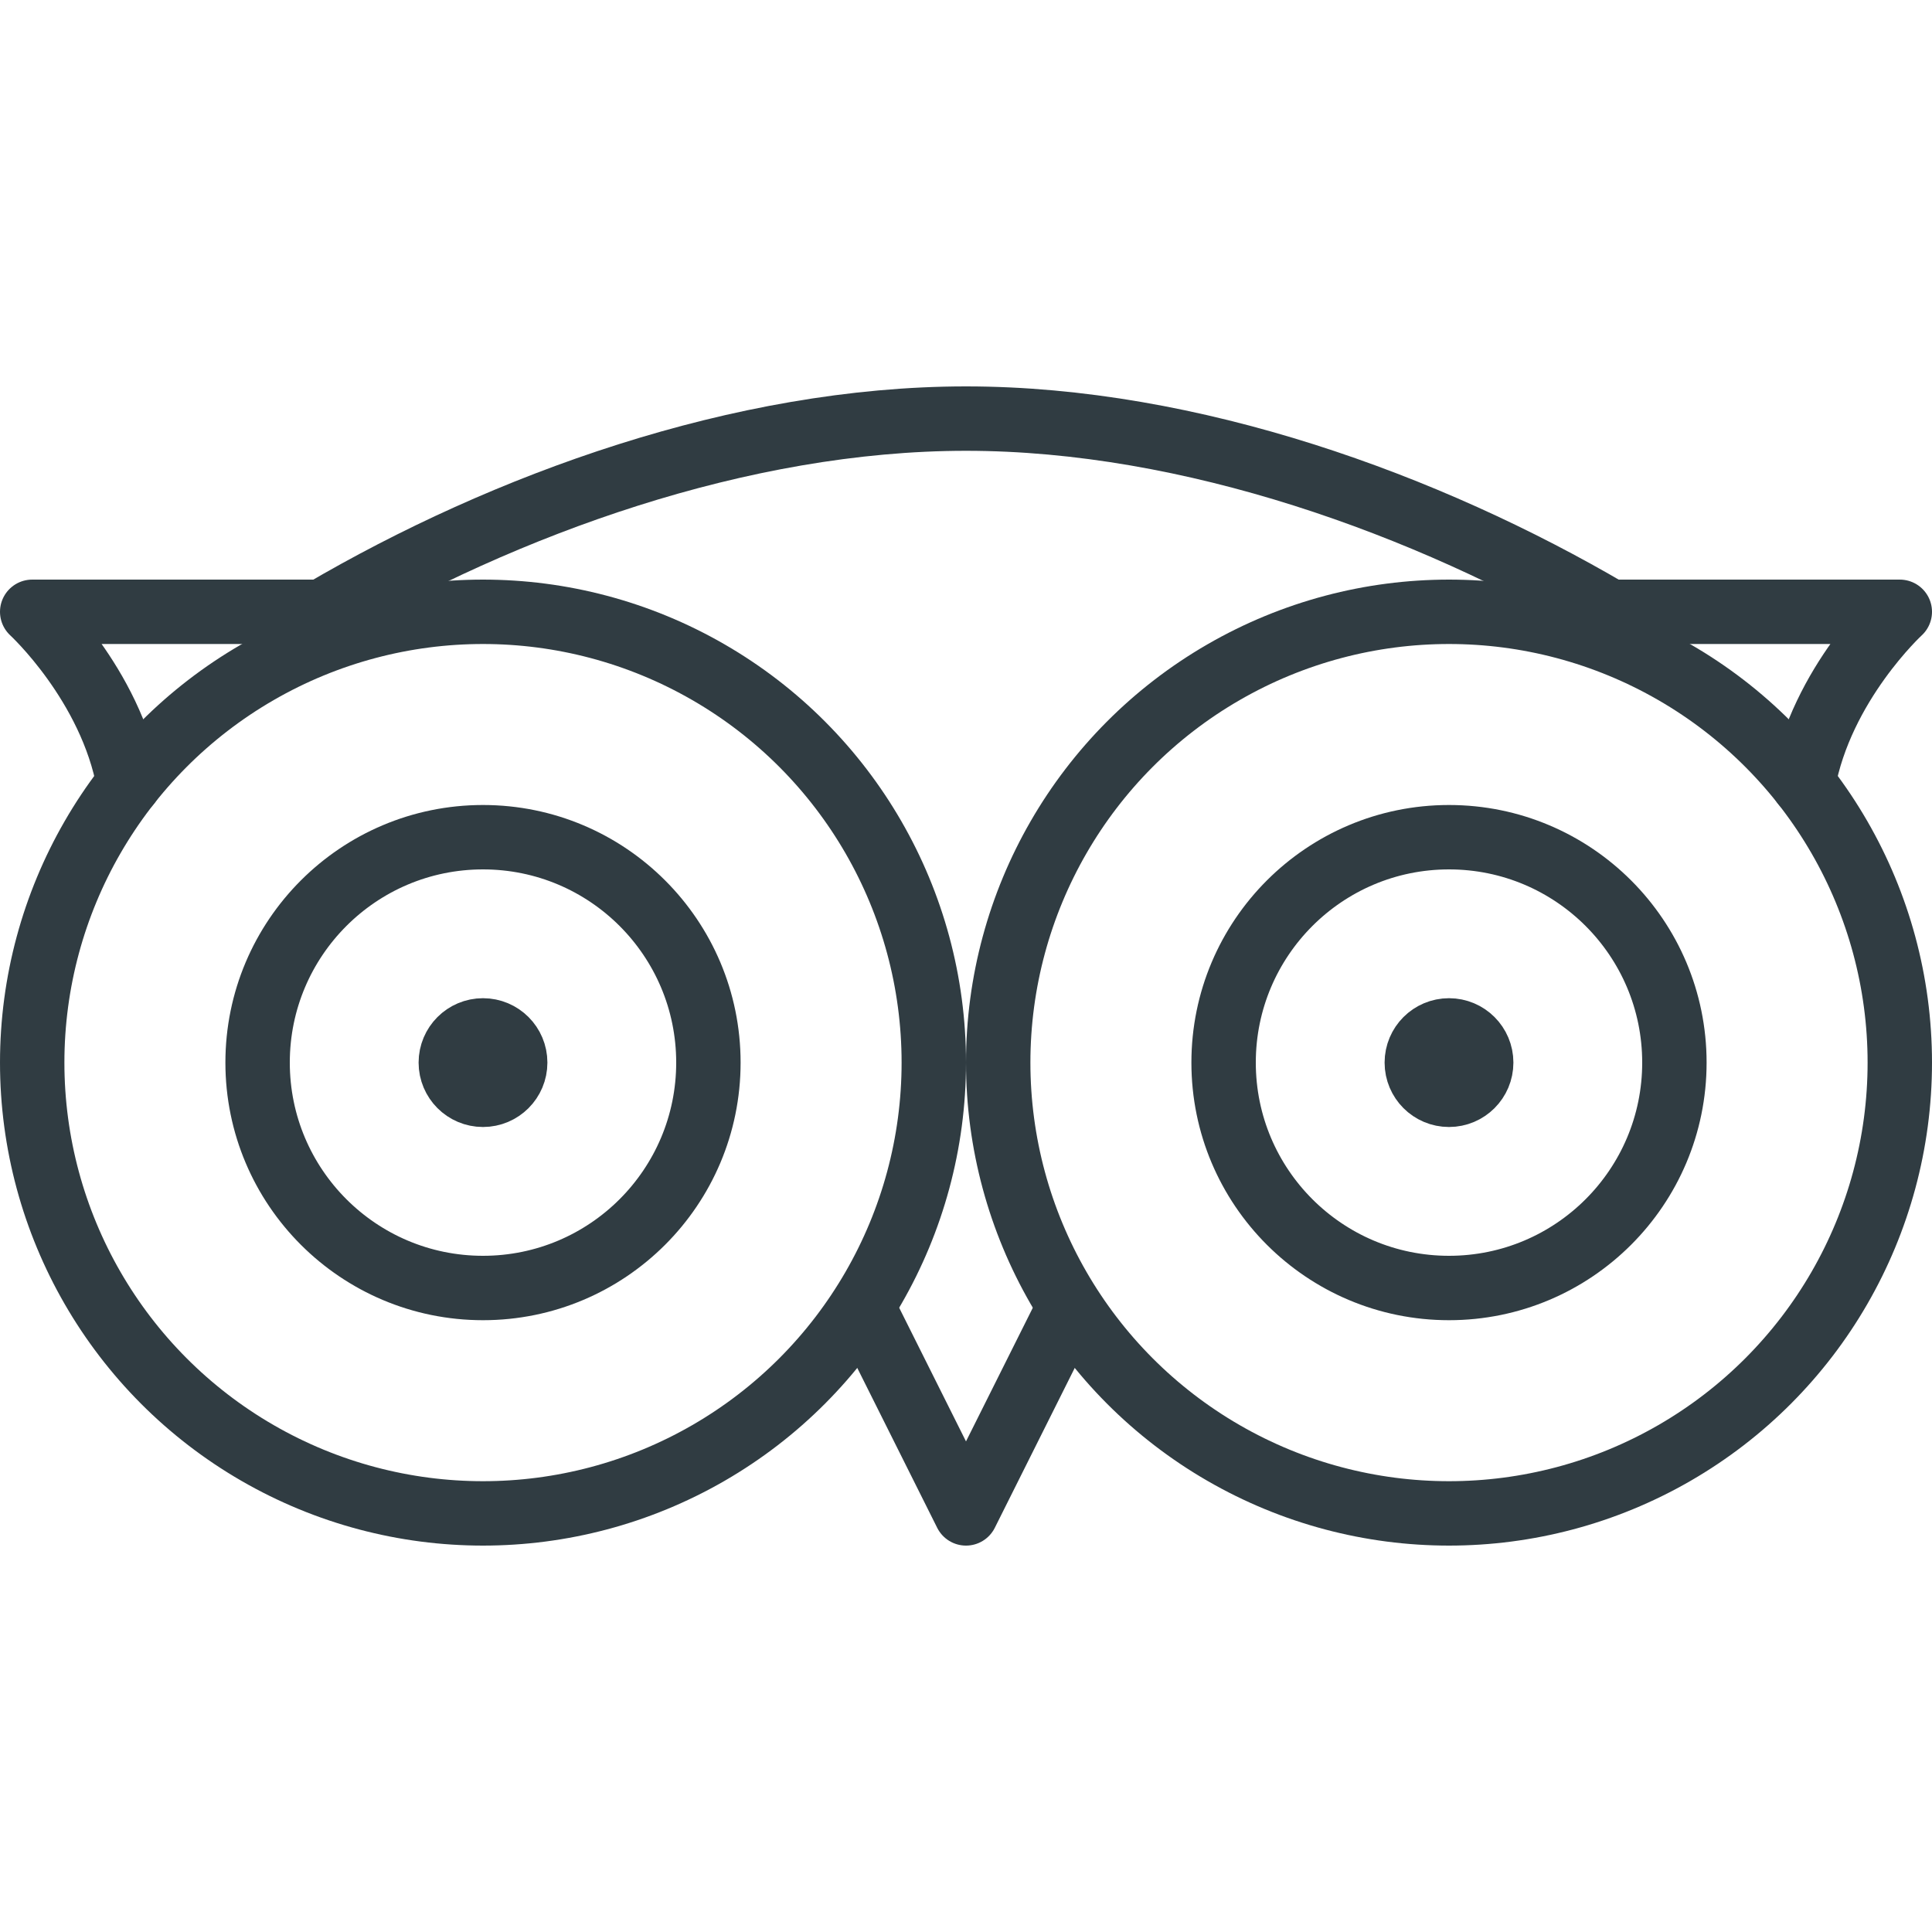<?xml version="1.0" encoding="iso-8859-1"?>
<!-- Generator: Adobe Illustrator 21.0.0, SVG Export Plug-In . SVG Version: 6.00 Build 0)  -->
<svg version="1.1" id="Layer_1" xmlns="http://www.w3.org/2000/svg" xmlns:xlink="http://www.w3.org/1999/xlink" x="0px" y="0px"
	 viewBox="0 0 30 30" enable-background="new 0 0 30 30" xml:space="preserve">
<g id="XMLID_1586_">
	
		<circle id="XMLID_1598_" fill="none" stroke="#303C42" stroke-linecap="round" stroke-linejoin="round" stroke-miterlimit="10" cx="7.5" cy="16.5" r="7"/>
	
		<circle id="XMLID_1101_" fill="none" stroke="#303C42" stroke-linecap="round" stroke-linejoin="round" stroke-miterlimit="10" cx="7.5" cy="16.5" r="3.5"/>
	<path id="XMLID_1592_" fill="none" stroke="#303C42" stroke-linecap="round" stroke-linejoin="round" stroke-miterlimit="10" d="
		M5,9.5c2.838-1.665,6.507-3,10-3c3.494,0,7.162,1.334,10,3"/>
	<path id="XMLID_1590_" fill="none" stroke="#303C42" stroke-linecap="round" stroke-linejoin="round" stroke-miterlimit="10" d="
		M6.5,9.5h-6c0,0,1.219,1.119,1.5,2.67"/>
	
		<polyline id="XMLID_1587_" fill="none" stroke="#303C42" stroke-linecap="round" stroke-linejoin="round" stroke-miterlimit="10" points="
		13.5,20.5 15,23.5 16.5,20.5 	"/>
	
		<circle id="XMLID_1102_" fill="none" stroke="#303C42" stroke-linecap="round" stroke-linejoin="round" stroke-miterlimit="10" cx="7.5" cy="16.5" r="0.5"/>
	
		<circle id="XMLID_1109_" fill="none" stroke="#303C42" stroke-linecap="round" stroke-linejoin="round" stroke-miterlimit="10" cx="22.5" cy="16.5" r="7"/>
	
		<circle id="XMLID_1108_" fill="none" stroke="#303C42" stroke-linecap="round" stroke-linejoin="round" stroke-miterlimit="10" cx="22.5" cy="16.5" r="3.5"/>
	<path id="XMLID_1104_" fill="none" stroke="#303C42" stroke-linecap="round" stroke-linejoin="round" stroke-miterlimit="10" d="
		M23.5,9.5h6c0,0-1.219,1.119-1.5,2.67"/>
	
		<circle id="XMLID_1103_" fill="none" stroke="#303C42" stroke-linecap="round" stroke-linejoin="round" stroke-miterlimit="10" cx="22.5" cy="16.5" r="0.5"/>
</g>
<g>
</g>
<g>
</g>
<g>
</g>
<g>
</g>
<g>
</g>
<g>
</g>
<g>
</g>
<g>
</g>
<g>
</g>
<g>
</g>
<g>
</g>
<g>
</g>
<g>
</g>
<g>
</g>
<g>
</g>
</svg>
